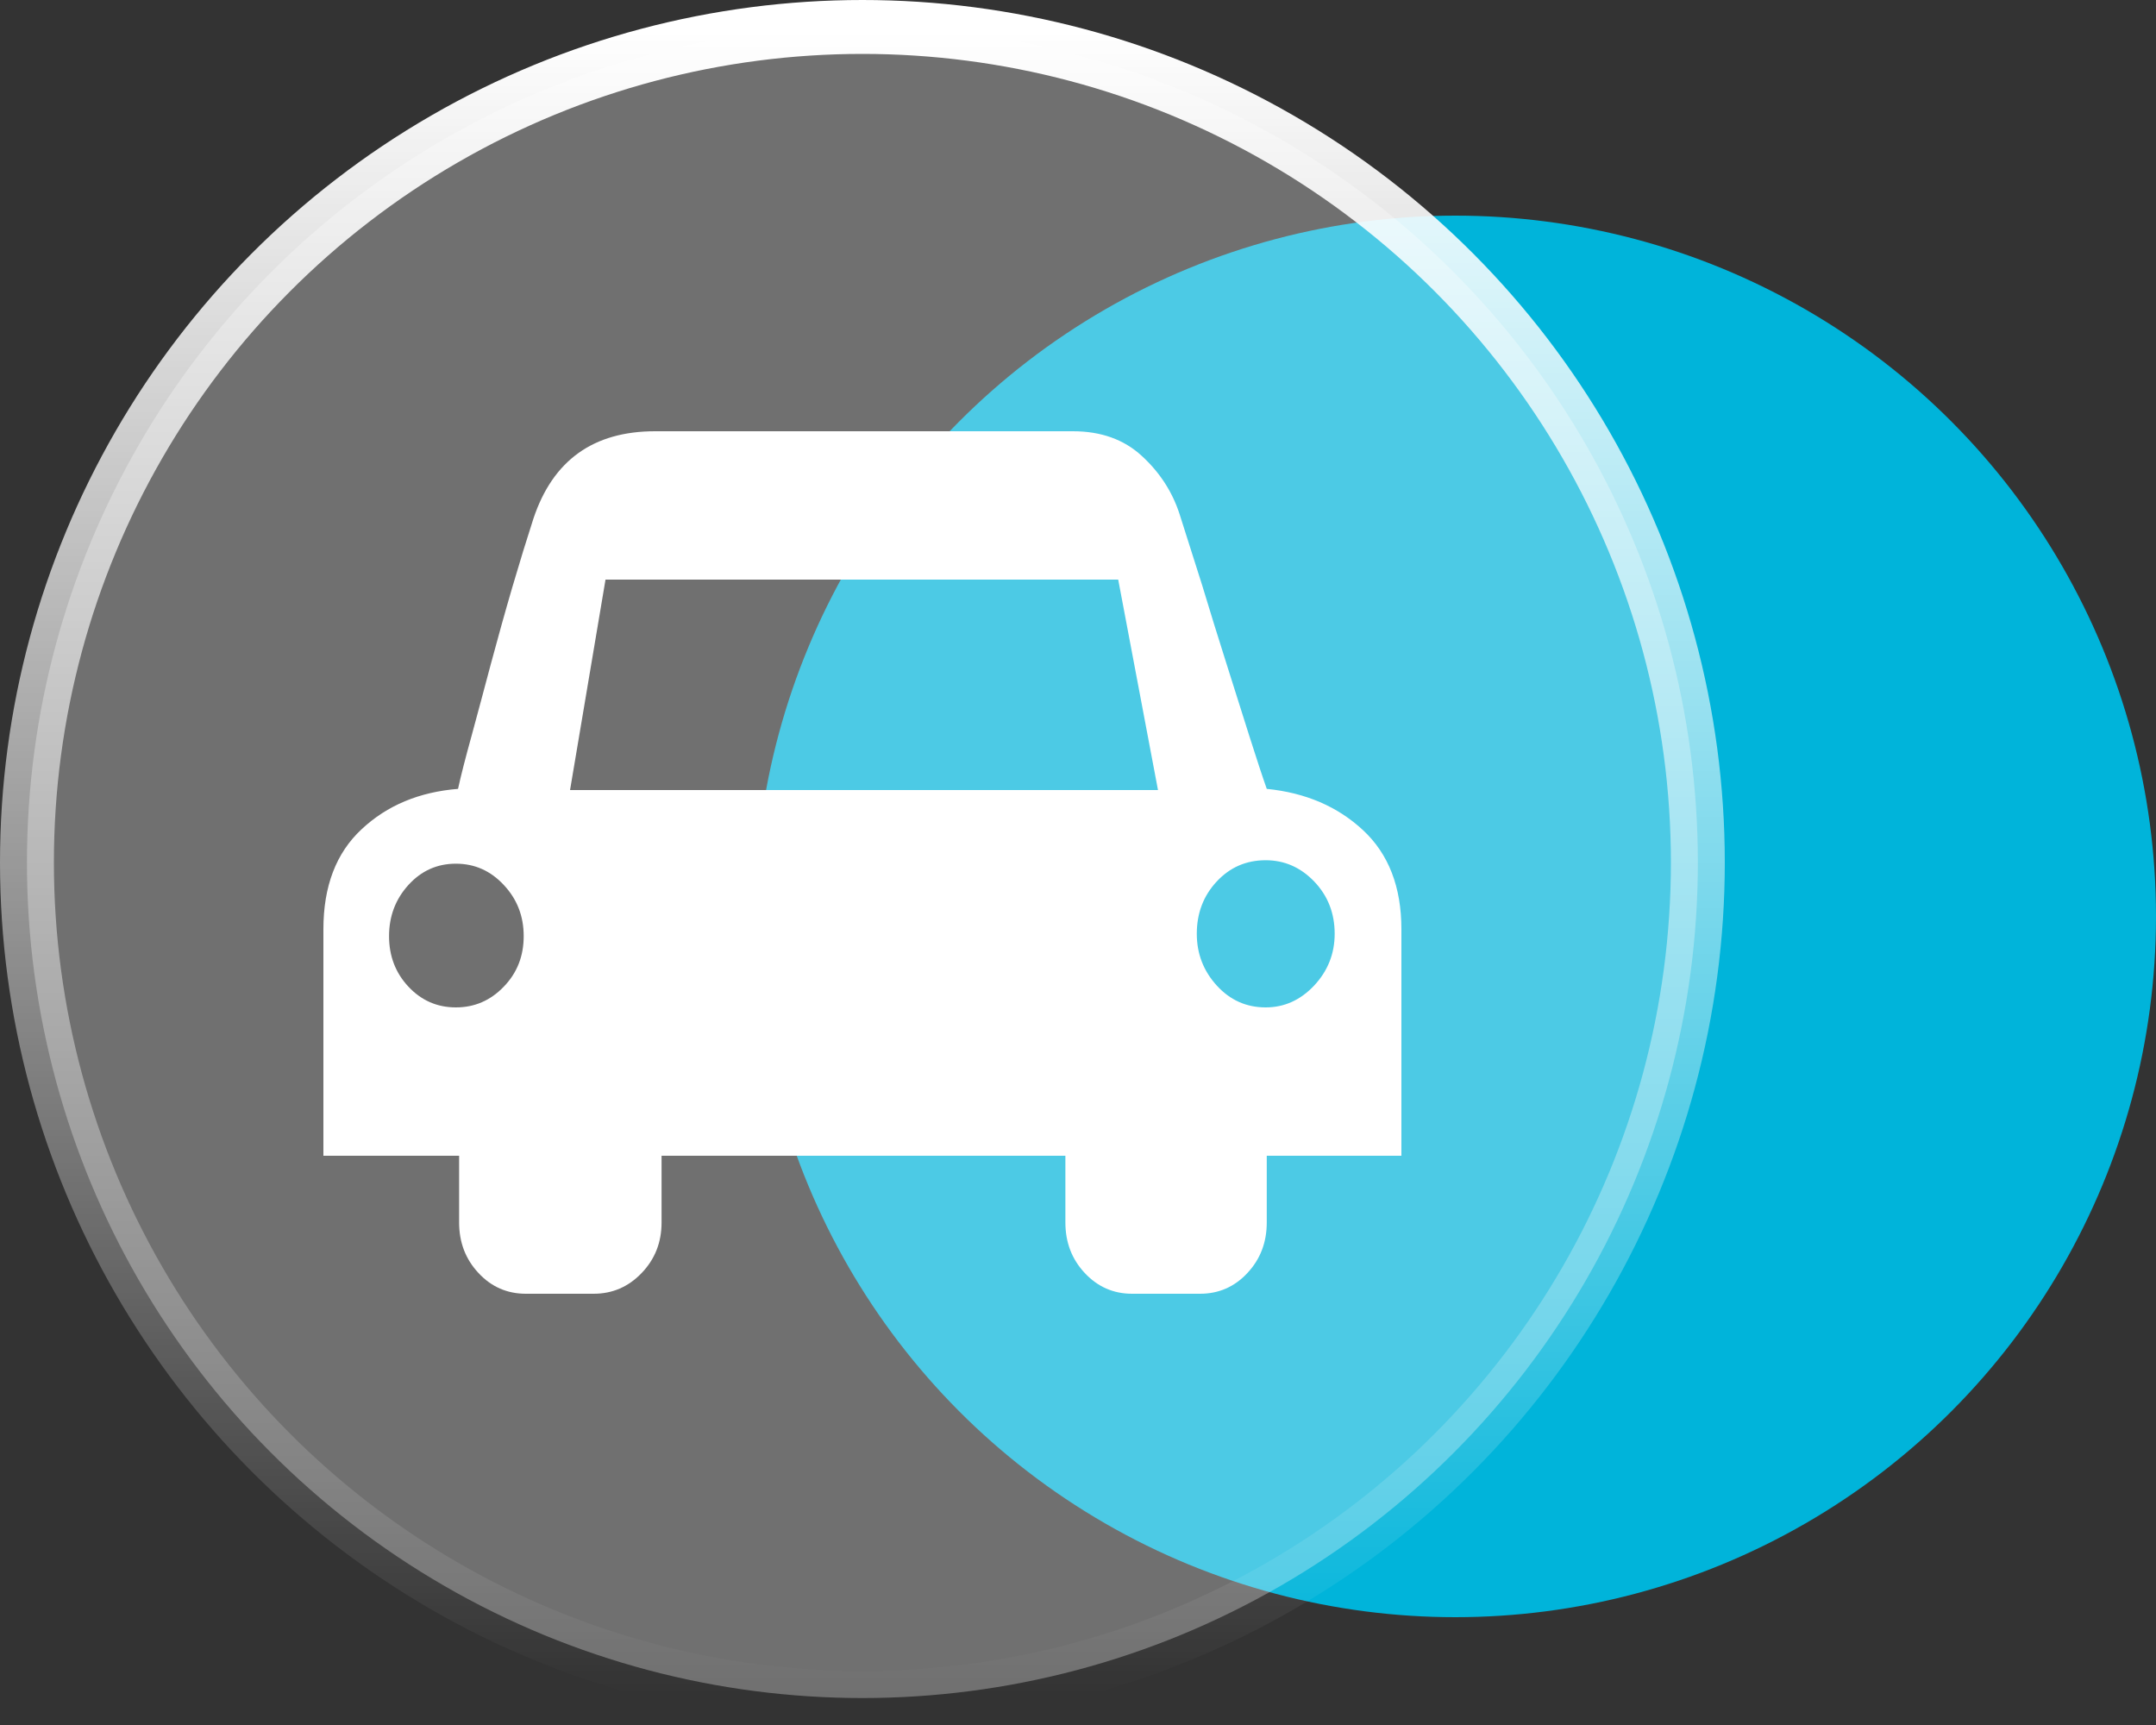 <?xml version="1.0" encoding="UTF-8"?>
<svg width="20px" height="16px" viewBox="0 0 20 16" version="1.1" xmlns="http://www.w3.org/2000/svg" xmlns:xlink="http://www.w3.org/1999/xlink">
    <rect x="0" y="0" width="20" height="16" fill="#333333" stroke="none"/>
    <title>编组 39</title>
    <defs>
        <linearGradient x1="50%" y1="0%" x2="50%" y2="100%" id="linearGradient-1">
            <stop stop-color="#FFFFFF" offset="0%"></stop>
            <stop stop-color="#FFFFFF" stop-opacity="0" offset="100%"></stop>
        </linearGradient>
    </defs>
    <g id="页面-1" stroke="none" stroke-width="1" fill="none" fill-rule="evenodd">
        <g id="默认海南门户备份-6" transform="translate(-1260, -639)">
            <g id="编组-39" transform="translate(1260, 639)">
                <circle id="椭圆形备份-32" fill="#00B4DA" cx="13.5" cy="8.5" r="6.5"></circle>
                <circle id="椭圆形备份-33" stroke="url(#linearGradient-1)" stroke-width="0.5" fill-opacity="0.3" fill="#FFFFFF" cx="8" cy="8" r="7.75"></circle>
                <g id="编组" transform="translate(3, 4)" fill="#FFFFFF" fill-rule="nonzero">
                    <path d="M10,6.72 L8.751,6.72 L8.751,7.339 C8.751,7.524 8.691,7.68 8.571,7.808 C8.452,7.936 8.305,8 8.132,8 L7.502,8 C7.329,8 7.183,7.936 7.063,7.808 C6.943,7.68 6.883,7.524 6.883,7.339 L6.883,6.72 L3.137,6.72 L3.137,7.339 C3.137,7.524 3.075,7.68 2.952,7.808 C2.829,7.936 2.681,8 2.507,8 L1.878,8 C1.705,8 1.558,7.936 1.439,7.808 C1.319,7.68 1.259,7.524 1.259,7.339 L1.259,6.72 L0,6.72 L0,4.619 C0,4.22 0.118,3.911 0.355,3.691 C0.591,3.47 0.889,3.346 1.249,3.317 C1.275,3.196 1.317,3.033 1.374,2.827 C1.43,2.62 1.49,2.398 1.553,2.16 C1.617,1.922 1.683,1.684 1.753,1.445 C1.823,1.207 1.888,0.996 1.948,0.811 C2.128,0.27 2.504,0 3.077,0 L6.953,0 C7.213,0 7.426,0.076 7.592,0.229 C7.759,0.382 7.875,0.562 7.942,0.768 L8.152,1.429 C8.225,1.671 8.3,1.913 8.377,2.155 C8.453,2.396 8.525,2.622 8.591,2.832 C8.658,3.042 8.711,3.204 8.751,3.317 C9.111,3.353 9.409,3.481 9.645,3.701 C9.882,3.922 10,4.228 10,4.619 L10,6.72 Z M1.229,5.344 C1.402,5.344 1.55,5.28 1.673,5.152 C1.797,5.024 1.858,4.868 1.858,4.683 C1.858,4.498 1.797,4.34 1.673,4.208 C1.55,4.076 1.402,4.011 1.229,4.011 C1.056,4.011 0.909,4.076 0.789,4.208 C0.669,4.34 0.609,4.498 0.609,4.683 C0.609,4.868 0.669,5.024 0.789,5.152 C0.909,5.28 1.056,5.344 1.229,5.344 Z M7.742,3.328 L7.373,1.376 L2.617,1.376 L2.288,3.328 L7.742,3.328 Z M8.741,5.344 C8.914,5.344 9.064,5.276 9.191,5.141 C9.317,5.006 9.381,4.846 9.381,4.661 C9.381,4.469 9.317,4.308 9.191,4.176 C9.064,4.044 8.914,3.979 8.741,3.979 C8.561,3.979 8.41,4.044 8.287,4.176 C8.164,4.308 8.102,4.469 8.102,4.661 C8.102,4.846 8.164,5.006 8.287,5.141 C8.41,5.276 8.561,5.344 8.741,5.344 Z" id="形状"></path>
                </g>
            </g>
        </g>
    </g>
</svg>